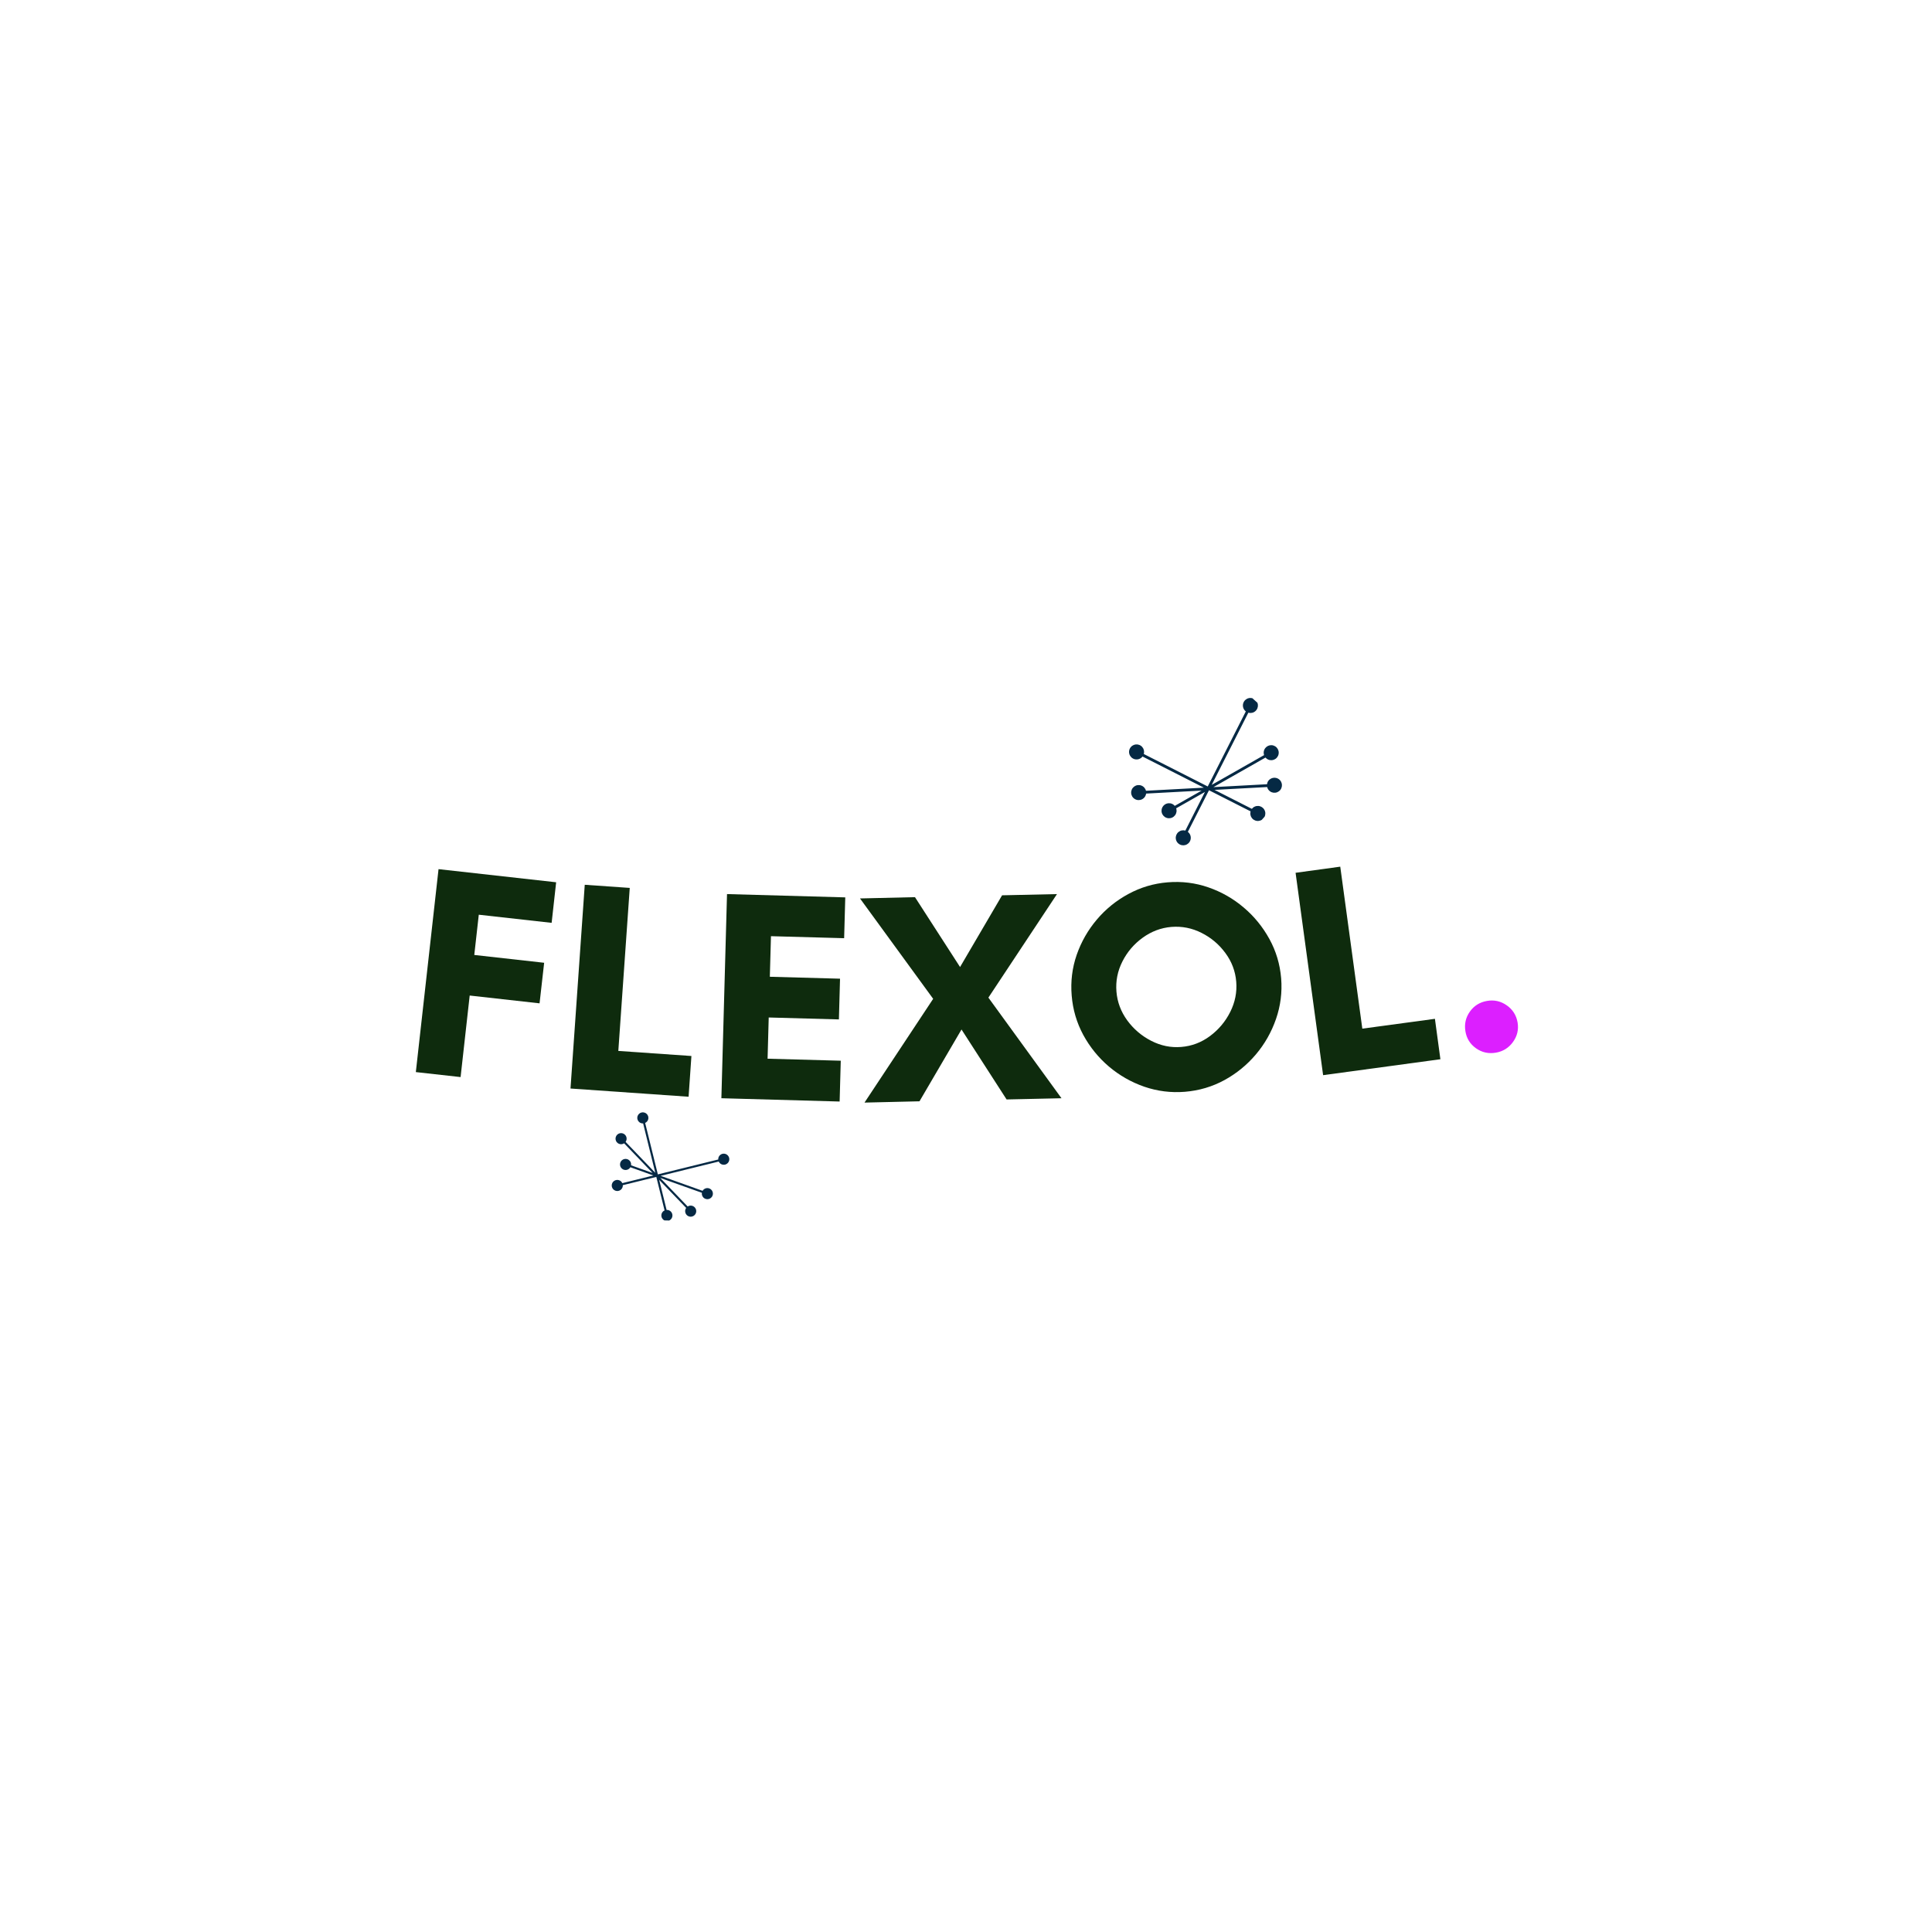 <svg xmlns="http://www.w3.org/2000/svg" xmlns:xlink="http://www.w3.org/1999/xlink" width="500" zoomAndPan="magnify" viewBox="0 0 375 375" height="500" preserveAspectRatio="xMidYMid meet" version="1.0"><defs><g/><clipPath id="6fd4549bd5"><path d="M 219 135 L 249 135 L 249 165 L 219 165 Z M 219 135 " clip-rule="nonzero"/></clipPath><clipPath id="0a5721c447"><path d="M 214.082 150.812 L 234.621 127.926 L 255.832 146.965 L 235.293 169.848 Z M 214.082 150.812 " clip-rule="nonzero"/></clipPath><clipPath id="73367f783a"><path d="M 214.082 150.812 L 234.621 127.926 L 255.832 146.965 L 235.293 169.848 Z M 214.082 150.812 " clip-rule="nonzero"/></clipPath><clipPath id="21b7c182ae"><path d="M 118 215 L 142 215 L 142 237 L 118 237 Z M 118 215 " clip-rule="nonzero"/></clipPath><clipPath id="e573cd1224"><path d="M 118.902 215.676 L 142.148 216.141 L 141.727 237.137 L 118.48 236.672 Z M 118.902 215.676 " clip-rule="nonzero"/></clipPath><clipPath id="e83f2b5f72"><path d="M 118.902 215.676 L 142.148 216.141 L 141.727 237.137 L 118.48 236.672 Z M 118.902 215.676 " clip-rule="nonzero"/></clipPath></defs><g clip-path="url(#6fd4549bd5)"><g clip-path="url(#0a5721c447)"><g clip-path="url(#73367f783a)"><path fill="#052944" d="M 221.762 146.84 C 221.691 146.934 221.605 147.02 221.512 147.094 C 221.418 147.168 221.316 147.23 221.203 147.277 C 221.094 147.328 220.98 147.363 220.863 147.383 C 220.742 147.406 220.625 147.41 220.504 147.402 C 220.383 147.395 220.266 147.371 220.152 147.336 C 220.039 147.297 219.93 147.246 219.828 147.18 C 219.727 147.117 219.637 147.043 219.551 146.953 C 219.469 146.867 219.398 146.77 219.34 146.668 C 219.277 146.562 219.234 146.453 219.203 146.336 C 219.168 146.219 219.152 146.102 219.148 145.98 C 219.145 145.859 219.156 145.742 219.184 145.625 C 219.211 145.508 219.25 145.395 219.305 145.289 C 219.359 145.18 219.426 145.082 219.508 144.992 C 219.586 144.898 219.672 144.82 219.773 144.75 C 219.871 144.684 219.977 144.625 220.09 144.582 C 220.203 144.539 220.316 144.512 220.438 144.496 C 220.555 144.484 220.676 144.484 220.797 144.5 C 220.914 144.516 221.031 144.547 221.141 144.59 C 221.254 144.633 221.359 144.691 221.457 144.762 C 221.555 144.832 221.645 144.91 221.719 145.004 C 221.797 145.094 221.863 145.195 221.918 145.301 C 221.969 145.41 222.008 145.523 222.035 145.641 C 222.059 145.758 222.07 145.879 222.066 145.996 C 222.062 146.117 222.043 146.234 222.012 146.352 L 234.422 152.652 L 241.812 138.086 C 241.719 138.016 241.633 137.93 241.559 137.836 C 241.484 137.742 241.422 137.637 241.371 137.527 C 241.324 137.418 241.289 137.305 241.27 137.188 C 241.246 137.066 241.242 136.949 241.25 136.828 C 241.258 136.707 241.281 136.59 241.32 136.477 C 241.355 136.363 241.406 136.254 241.473 136.152 C 241.535 136.051 241.613 135.957 241.699 135.875 C 241.785 135.793 241.883 135.723 241.984 135.664 C 242.09 135.602 242.203 135.559 242.316 135.527 C 242.434 135.492 242.551 135.477 242.672 135.473 C 242.793 135.473 242.91 135.484 243.027 135.508 C 243.145 135.535 243.258 135.578 243.363 135.629 C 243.473 135.684 243.57 135.75 243.664 135.832 C 243.754 135.91 243.832 136 243.902 136.098 C 243.973 136.195 244.027 136.301 244.07 136.414 C 244.113 136.527 244.141 136.641 244.156 136.762 C 244.168 136.883 244.168 137 244.152 137.121 C 244.137 137.238 244.105 137.355 244.062 137.469 C 244.02 137.578 243.961 137.684 243.891 137.781 C 243.82 137.879 243.742 137.969 243.648 138.047 C 243.559 138.125 243.457 138.188 243.352 138.242 C 243.242 138.297 243.129 138.336 243.012 138.359 C 242.895 138.383 242.773 138.395 242.656 138.391 C 242.535 138.387 242.418 138.367 242.301 138.336 L 235.191 152.344 L 245.359 146.566 C 245.32 146.453 245.297 146.336 245.289 146.215 C 245.277 146.098 245.281 145.977 245.301 145.859 C 245.32 145.738 245.355 145.625 245.402 145.516 C 245.453 145.406 245.512 145.301 245.586 145.207 C 245.66 145.113 245.742 145.027 245.836 144.953 C 245.93 144.879 246.035 144.816 246.145 144.766 C 246.254 144.719 246.367 144.684 246.484 144.66 C 246.602 144.641 246.723 144.633 246.844 144.641 C 246.961 144.652 247.078 144.672 247.195 144.711 C 247.309 144.75 247.418 144.801 247.52 144.863 C 247.621 144.926 247.711 145.004 247.797 145.09 C 247.879 145.176 247.949 145.273 248.008 145.375 C 248.066 145.48 248.113 145.59 248.145 145.707 C 248.18 145.824 248.195 145.941 248.199 146.062 C 248.203 146.184 248.191 146.301 248.164 146.418 C 248.137 146.535 248.098 146.648 248.043 146.754 C 247.988 146.863 247.922 146.961 247.844 147.051 C 247.766 147.145 247.676 147.223 247.578 147.293 C 247.477 147.359 247.375 147.418 247.262 147.461 C 247.148 147.504 247.031 147.531 246.914 147.547 C 246.793 147.559 246.676 147.559 246.555 147.543 C 246.438 147.527 246.32 147.5 246.207 147.453 C 246.098 147.41 245.992 147.355 245.895 147.285 C 245.797 147.215 245.707 147.133 245.629 147.043 L 235.527 152.781 L 245.922 152.219 C 245.938 152.102 245.969 151.984 246.012 151.875 C 246.055 151.762 246.113 151.656 246.184 151.559 C 246.254 151.461 246.336 151.375 246.43 151.297 C 246.52 151.223 246.621 151.156 246.73 151.102 C 246.836 151.051 246.949 151.012 247.066 150.988 C 247.188 150.965 247.305 150.953 247.426 150.957 C 247.547 150.965 247.664 150.984 247.777 151.016 C 247.895 151.051 248.004 151.098 248.105 151.16 C 248.211 151.219 248.305 151.293 248.391 151.379 C 248.477 151.461 248.551 151.555 248.613 151.656 C 248.676 151.762 248.723 151.871 248.762 151.984 C 248.797 152.098 248.816 152.219 248.824 152.336 C 248.828 152.457 248.82 152.578 248.797 152.695 C 248.773 152.812 248.738 152.926 248.688 153.035 C 248.637 153.145 248.574 153.246 248.496 153.34 C 248.422 153.43 248.336 153.516 248.238 153.586 C 248.141 153.656 248.039 153.715 247.926 153.762 C 247.816 153.809 247.699 153.84 247.582 153.859 C 247.461 153.875 247.344 153.879 247.223 153.867 C 247.105 153.855 246.988 153.828 246.875 153.789 C 246.762 153.75 246.656 153.695 246.555 153.629 C 246.453 153.562 246.363 153.484 246.285 153.395 C 246.203 153.305 246.133 153.207 246.078 153.102 C 246.023 152.996 245.98 152.883 245.949 152.766 L 235.734 153.316 L 242.988 156.996 C 243.062 156.902 243.145 156.816 243.238 156.742 C 243.336 156.668 243.438 156.605 243.547 156.559 C 243.656 156.508 243.77 156.473 243.887 156.453 C 244.008 156.434 244.125 156.426 244.246 156.434 C 244.367 156.441 244.484 156.465 244.598 156.504 C 244.711 156.543 244.82 156.594 244.922 156.656 C 245.023 156.723 245.113 156.797 245.199 156.883 C 245.281 156.973 245.352 157.066 245.41 157.172 C 245.469 157.277 245.516 157.387 245.547 157.504 C 245.582 157.617 245.598 157.734 245.602 157.855 C 245.602 157.977 245.59 158.094 245.566 158.211 C 245.539 158.328 245.496 158.441 245.441 158.551 C 245.391 158.656 245.32 158.754 245.242 158.848 C 245.164 158.938 245.074 159.016 244.977 159.086 C 244.879 159.156 244.773 159.211 244.66 159.254 C 244.547 159.297 244.434 159.324 244.312 159.34 C 244.191 159.352 244.074 159.352 243.953 159.336 C 243.836 159.32 243.719 159.293 243.609 159.246 C 243.496 159.203 243.391 159.145 243.293 159.078 C 243.195 159.008 243.109 158.926 243.031 158.832 C 242.953 158.742 242.887 158.641 242.832 158.535 C 242.781 158.426 242.742 158.312 242.715 158.195 C 242.691 158.078 242.68 157.961 242.684 157.84 C 242.688 157.719 242.707 157.602 242.738 157.484 L 234.664 153.387 L 230.562 161.465 C 230.656 161.535 230.742 161.621 230.816 161.715 C 230.891 161.809 230.953 161.914 231.004 162.023 C 231.051 162.133 231.086 162.246 231.105 162.363 C 231.129 162.484 231.133 162.602 231.125 162.723 C 231.117 162.844 231.094 162.957 231.055 163.074 C 231.02 163.188 230.969 163.297 230.902 163.398 C 230.84 163.5 230.766 163.59 230.676 163.676 C 230.59 163.758 230.492 163.828 230.391 163.887 C 230.285 163.945 230.176 163.992 230.059 164.023 C 229.941 164.055 229.824 164.074 229.703 164.078 C 229.582 164.078 229.465 164.066 229.348 164.039 C 229.23 164.016 229.117 163.973 229.012 163.918 C 228.902 163.863 228.805 163.797 228.715 163.719 C 228.621 163.641 228.543 163.551 228.473 163.453 C 228.406 163.355 228.348 163.25 228.309 163.137 C 228.266 163.023 228.234 162.906 228.223 162.789 C 228.207 162.668 228.207 162.551 228.223 162.43 C 228.238 162.312 228.27 162.195 228.312 162.082 C 228.355 161.973 228.414 161.867 228.484 161.77 C 228.555 161.672 228.633 161.582 228.727 161.504 C 228.816 161.43 228.918 161.363 229.027 161.309 C 229.133 161.258 229.246 161.215 229.363 161.191 C 229.48 161.168 229.602 161.156 229.719 161.16 C 229.84 161.164 229.957 161.184 230.074 161.215 L 233.879 153.719 L 228.293 156.891 C 228.332 157.008 228.355 157.125 228.363 157.242 C 228.375 157.363 228.371 157.48 228.352 157.602 C 228.332 157.719 228.297 157.836 228.25 157.945 C 228.203 158.055 228.141 158.156 228.066 158.254 C 227.992 158.348 227.91 158.434 227.816 158.508 C 227.723 158.582 227.621 158.645 227.508 158.695 C 227.398 158.742 227.285 158.781 227.168 158.801 C 227.051 158.82 226.93 158.828 226.809 158.82 C 226.691 158.812 226.574 158.789 226.457 158.75 C 226.344 158.715 226.234 158.664 226.133 158.602 C 226.031 158.535 225.938 158.461 225.855 158.375 C 225.773 158.285 225.703 158.191 225.641 158.086 C 225.582 157.98 225.535 157.871 225.504 157.754 C 225.473 157.641 225.453 157.52 225.453 157.402 C 225.449 157.281 225.461 157.16 225.484 157.043 C 225.512 156.926 225.555 156.816 225.605 156.707 C 225.66 156.602 225.727 156.5 225.805 156.41 C 225.887 156.32 225.973 156.238 226.07 156.168 C 226.172 156.102 226.277 156.043 226.387 156 C 226.5 155.957 226.617 155.93 226.734 155.914 C 226.855 155.902 226.977 155.902 227.094 155.918 C 227.215 155.93 227.328 155.961 227.441 156.004 C 227.555 156.047 227.66 156.105 227.758 156.176 C 227.855 156.246 227.941 156.324 228.02 156.418 L 233.238 153.453 L 222.461 154.035 C 222.441 154.152 222.414 154.27 222.367 154.379 C 222.324 154.492 222.266 154.598 222.195 154.695 C 222.125 154.793 222.043 154.879 221.949 154.957 C 221.859 155.035 221.758 155.098 221.648 155.152 C 221.543 155.203 221.43 155.242 221.312 155.266 C 221.195 155.289 221.074 155.301 220.953 155.297 C 220.836 155.293 220.715 155.273 220.602 155.238 C 220.484 155.203 220.375 155.156 220.273 155.094 C 220.168 155.035 220.074 154.961 219.988 154.875 C 219.902 154.793 219.828 154.699 219.766 154.598 C 219.703 154.492 219.656 154.383 219.621 154.27 C 219.586 154.156 219.562 154.035 219.559 153.918 C 219.551 153.797 219.559 153.68 219.582 153.559 C 219.605 153.441 219.641 153.328 219.691 153.219 C 219.742 153.109 219.809 153.008 219.883 152.918 C 219.961 152.824 220.047 152.742 220.141 152.668 C 220.238 152.598 220.344 152.539 220.453 152.492 C 220.562 152.445 220.68 152.414 220.797 152.395 C 220.918 152.379 221.035 152.375 221.156 152.387 C 221.277 152.398 221.391 152.426 221.504 152.465 C 221.617 152.504 221.727 152.559 221.824 152.625 C 221.926 152.691 222.016 152.77 222.098 152.859 C 222.176 152.949 222.246 153.047 222.301 153.152 C 222.359 153.258 222.402 153.371 222.43 153.488 L 233.668 152.883 Z M 221.762 146.84 " fill-opacity="1" fill-rule="evenodd"/></g></g></g><g fill="#0e2b0d" fill-opacity="1"><g transform="translate(77.229, 207.701)"><g><path d="M 27.5 -12.953 L 13.938 -14.469 L 12.172 1.359 L 3.484 0.391 L 7.891 -39 L 30.719 -36.453 L 29.844 -28.578 L 15.703 -30.156 L 14.828 -22.344 L 28.391 -20.828 Z M 27.5 -12.953 "/></g></g></g><g fill="#0e2b0d" fill-opacity="1"><g transform="translate(107.25, 211.031)"><g><path d="M 3.484 0.25 L 6.25 -39.297 L 14.984 -38.688 L 12.766 -7.047 L 26.953 -6.062 L 26.406 1.844 Z M 3.484 0.25 "/></g></g></g><g fill="#0e2b0d" fill-opacity="1"><g transform="translate(136.519, 213.072)"><g><path d="M 26.672 -7.188 L 26.453 0.734 L 3.5 0.094 L 4.594 -39.531 L 27.547 -38.891 L 27.328 -30.969 L 13.125 -31.359 L 12.906 -23.484 L 26.531 -23.109 L 26.312 -15.203 L 12.688 -15.578 L 12.469 -7.578 Z M 26.672 -7.188 "/></g></g></g><g fill="#0e2b0d" fill-opacity="1"><g transform="translate(167.456, 214.012)"><g><path d="M 38.578 -0.844 L 27.922 -0.609 L 19.172 -14.188 L 11.016 -0.25 L 0.344 0 L 13.672 -20.141 L -0.531 -39.625 L 10.141 -39.875 L 18.891 -26.312 L 27.047 -40.234 L 37.703 -40.469 L 24.391 -20.375 Z M 38.578 -0.844 "/></g></g></g><g fill="#0e2b0d" fill-opacity="1"><g transform="translate(207.593, 213.181)"><g><path d="M 32.359 -22.625 C 32.191 -24.676 31.488 -26.535 30.25 -28.203 C 29.02 -29.879 27.477 -31.18 25.625 -32.109 C 23.77 -33.047 21.816 -33.43 19.766 -33.266 C 17.754 -33.098 15.898 -32.398 14.203 -31.172 C 12.516 -29.953 11.203 -28.414 10.266 -26.562 C 9.328 -24.707 8.941 -22.754 9.109 -20.703 C 9.273 -18.68 9.973 -16.82 11.203 -15.125 C 12.441 -13.438 13.992 -12.113 15.859 -11.156 C 17.734 -10.195 19.676 -9.801 21.688 -9.969 C 23.738 -10.133 25.602 -10.844 27.281 -12.094 C 28.957 -13.344 30.266 -14.906 31.203 -16.781 C 32.141 -18.656 32.523 -20.602 32.359 -22.625 Z M 41.078 -23.297 C 41.297 -20.578 40.961 -17.941 40.078 -15.391 C 39.191 -12.836 37.891 -10.547 36.172 -8.516 C 34.453 -6.484 32.414 -4.82 30.062 -3.531 C 27.707 -2.25 25.156 -1.492 22.406 -1.266 C 19.695 -1.047 17.066 -1.375 14.516 -2.25 C 11.973 -3.133 9.688 -4.438 7.656 -6.156 C 5.625 -7.883 3.961 -9.93 2.672 -12.297 C 1.391 -14.672 0.641 -17.219 0.422 -19.938 C 0.191 -22.676 0.516 -25.312 1.391 -27.844 C 2.273 -30.375 3.578 -32.656 5.297 -34.688 C 7.016 -36.719 9.055 -38.375 11.422 -39.656 C 13.797 -40.945 16.336 -41.703 19.047 -41.922 C 21.797 -42.148 24.438 -41.82 26.969 -40.938 C 29.5 -40.062 31.781 -38.758 33.812 -37.031 C 35.844 -35.312 37.504 -33.273 38.797 -30.922 C 40.086 -28.578 40.848 -26.035 41.078 -23.297 Z M 41.078 -23.297 "/></g></g></g><g fill="#0e2b0d" fill-opacity="1"><g transform="translate(253.346, 209.158)"><g><path d="M 3.469 -0.469 L -1.875 -39.75 L 6.797 -40.938 L 11.078 -9.5 L 25.172 -11.406 L 26.234 -3.562 Z M 3.469 -0.469 "/></g></g></g><g fill="#dc1fff" fill-opacity="1"><g transform="translate(282.207, 205.12)"><g><path d="M 2.234 -4.922 C 1.992 -6.336 2.281 -7.617 3.094 -8.766 C 3.906 -9.91 5.02 -10.602 6.438 -10.844 C 7.82 -11.082 9.094 -10.797 10.25 -9.984 C 11.414 -9.172 12.117 -8.055 12.359 -6.641 C 12.586 -5.266 12.285 -4.004 11.453 -2.859 C 10.629 -1.723 9.523 -1.035 8.141 -0.797 C 6.723 -0.555 5.441 -0.836 4.297 -1.641 C 3.148 -2.453 2.461 -3.547 2.234 -4.922 Z M 2.234 -4.922 "/></g></g></g><g clip-path="url(#21b7c182ae)"><g clip-path="url(#e573cd1224)"><g clip-path="url(#e83f2b5f72)"><path fill="#052944" d="M 124.832 218.059 C 124.652 218.066 124.48 218.035 124.316 217.957 C 124.152 217.883 124.016 217.77 123.91 217.625 C 123.801 217.48 123.734 217.32 123.707 217.141 C 123.68 216.961 123.695 216.789 123.758 216.617 C 123.82 216.449 123.918 216.301 124.051 216.18 C 124.184 216.059 124.34 215.977 124.516 215.934 C 124.691 215.891 124.863 215.891 125.039 215.938 C 125.215 215.98 125.367 216.062 125.504 216.188 C 125.637 216.309 125.73 216.453 125.793 216.625 C 125.852 216.797 125.867 216.969 125.84 217.148 C 125.812 217.328 125.742 217.488 125.633 217.633 C 125.523 217.777 125.387 217.887 125.223 217.961 L 127.688 227.949 L 139.406 225.059 C 139.395 224.879 139.43 224.707 139.504 224.543 C 139.582 224.379 139.691 224.246 139.84 224.137 C 139.984 224.027 140.145 223.961 140.324 223.934 C 140.504 223.91 140.676 223.926 140.848 223.988 C 141.016 224.047 141.16 224.145 141.281 224.281 C 141.402 224.414 141.484 224.566 141.531 224.742 C 141.574 224.918 141.57 225.094 141.527 225.27 C 141.484 225.445 141.398 225.598 141.277 225.73 C 141.156 225.863 141.008 225.961 140.84 226.02 C 140.668 226.078 140.492 226.098 140.316 226.066 C 140.137 226.039 139.977 225.973 139.832 225.863 C 139.688 225.754 139.578 225.617 139.504 225.453 L 128.23 228.23 L 136.371 231.137 C 136.461 230.98 136.586 230.855 136.738 230.762 C 136.891 230.668 137.059 230.617 137.238 230.605 C 137.422 230.598 137.594 230.629 137.754 230.707 C 137.918 230.785 138.055 230.895 138.164 231.039 C 138.27 231.184 138.336 231.344 138.363 231.523 C 138.391 231.703 138.375 231.875 138.312 232.047 C 138.254 232.215 138.156 232.359 138.023 232.48 C 137.887 232.602 137.734 232.688 137.559 232.73 C 137.383 232.773 137.207 232.773 137.035 232.727 C 136.859 232.684 136.703 232.602 136.57 232.48 C 136.438 232.355 136.344 232.211 136.281 232.039 C 136.223 231.871 136.207 231.695 136.234 231.52 L 128.148 228.633 L 133.477 234.18 C 133.625 234.082 133.793 234.023 133.973 234.008 C 134.152 233.992 134.324 234.02 134.492 234.094 C 134.656 234.164 134.797 234.27 134.906 234.414 C 135.02 234.555 135.094 234.715 135.125 234.891 C 135.156 235.07 135.145 235.242 135.09 235.414 C 135.035 235.586 134.941 235.734 134.809 235.859 C 134.68 235.984 134.527 236.07 134.355 236.121 C 134.18 236.168 134.004 236.176 133.828 236.137 C 133.652 236.098 133.496 236.016 133.359 235.898 C 133.223 235.781 133.121 235.637 133.059 235.469 C 132.992 235.301 132.973 235.129 132.992 234.949 C 133.016 234.77 133.078 234.605 133.184 234.457 L 127.945 229.008 L 129.387 234.844 C 129.566 234.832 129.738 234.867 129.902 234.941 C 130.062 235.02 130.199 235.129 130.309 235.273 C 130.414 235.418 130.484 235.582 130.508 235.762 C 130.535 235.938 130.52 236.113 130.457 236.281 C 130.398 236.453 130.301 236.598 130.164 236.719 C 130.031 236.84 129.875 236.922 129.703 236.965 C 129.527 237.008 129.352 237.008 129.176 236.965 C 129 236.918 128.848 236.836 128.715 236.715 C 128.582 236.59 128.484 236.445 128.426 236.273 C 128.367 236.105 128.352 235.93 128.379 235.75 C 128.406 235.574 128.473 235.414 128.582 235.27 C 128.691 235.125 128.828 235.016 128.992 234.938 L 127.391 228.438 L 120.891 230.039 C 120.898 230.223 120.867 230.395 120.789 230.555 C 120.711 230.719 120.602 230.855 120.457 230.965 C 120.312 231.07 120.152 231.137 119.973 231.164 C 119.793 231.191 119.621 231.176 119.449 231.113 C 119.281 231.051 119.133 230.953 119.012 230.82 C 118.891 230.688 118.809 230.531 118.766 230.355 C 118.723 230.184 118.723 230.008 118.77 229.832 C 118.812 229.656 118.898 229.504 119.02 229.371 C 119.141 229.238 119.285 229.141 119.457 229.082 C 119.629 229.02 119.801 229.004 119.98 229.035 C 120.16 229.062 120.32 229.129 120.465 229.238 C 120.609 229.348 120.719 229.484 120.793 229.648 L 126.828 228.16 L 122.352 226.562 C 122.262 226.719 122.141 226.844 121.984 226.938 C 121.832 227.031 121.664 227.086 121.484 227.094 C 121.305 227.105 121.133 227.07 120.969 226.996 C 120.805 226.918 120.668 226.809 120.559 226.664 C 120.449 226.52 120.383 226.359 120.355 226.18 C 120.328 226 120.348 225.828 120.406 225.656 C 120.469 225.488 120.562 225.34 120.699 225.219 C 120.832 225.098 120.988 225.016 121.16 224.973 C 121.336 224.93 121.512 224.93 121.688 224.973 C 121.863 225.016 122.016 225.102 122.148 225.223 C 122.285 225.344 122.379 225.488 122.441 225.66 C 122.5 225.828 122.516 226.004 122.488 226.184 L 126.668 227.676 L 121.141 221.918 C 120.988 222.02 120.82 222.074 120.641 222.09 C 120.461 222.105 120.289 222.078 120.125 222.004 C 119.957 221.934 119.82 221.828 119.707 221.688 C 119.594 221.543 119.523 221.387 119.492 221.207 C 119.457 221.031 119.469 220.855 119.527 220.684 C 119.582 220.512 119.676 220.363 119.805 220.238 C 119.934 220.113 120.086 220.027 120.262 219.977 C 120.434 219.93 120.609 219.926 120.785 219.965 C 120.961 220.004 121.117 220.082 121.254 220.199 C 121.391 220.316 121.492 220.461 121.559 220.629 C 121.621 220.797 121.645 220.973 121.621 221.148 C 121.598 221.328 121.535 221.492 121.43 221.641 L 127.191 227.641 Z M 124.832 218.059 " fill-opacity="1" fill-rule="evenodd"/></g></g></g></svg>